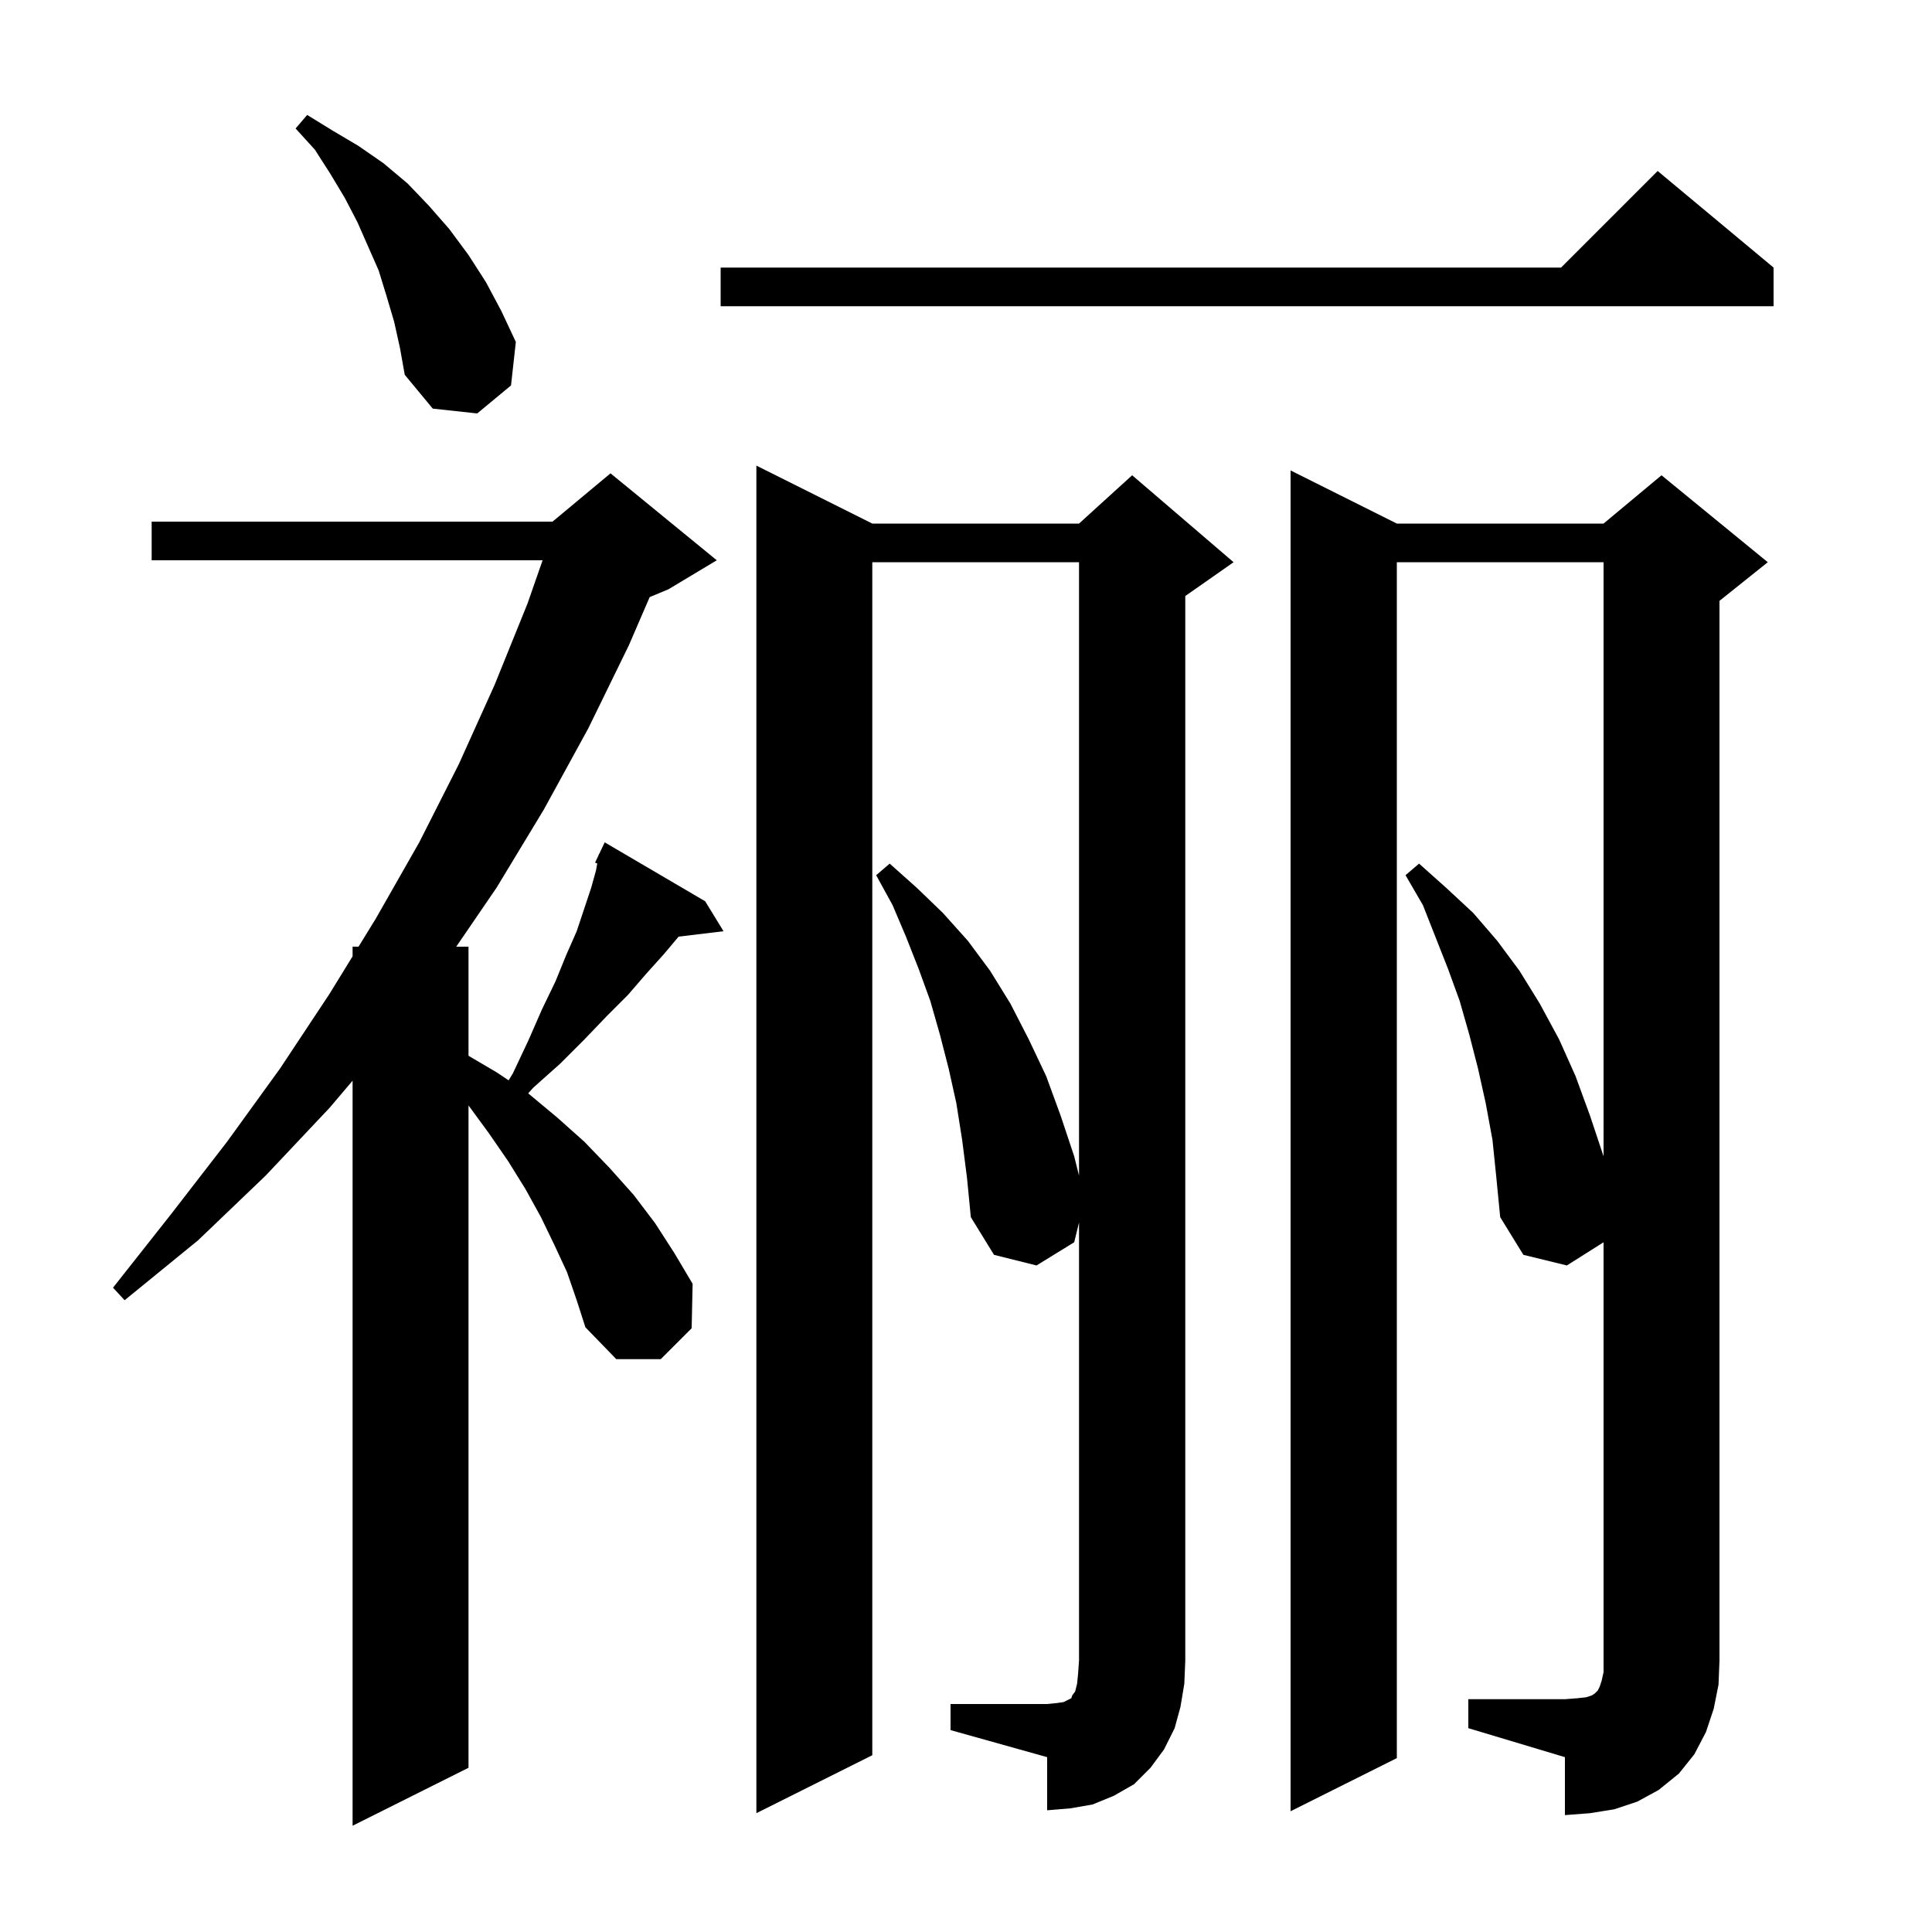 <svg xmlns="http://www.w3.org/2000/svg" xmlns:xlink="http://www.w3.org/1999/xlink" version="1.1" baseProfile="full" viewBox="0 0 200 200" width="200" height="200">
<g fill="black">
<path d="M 58.7 131.7 L 57.4 128.9 L 56.0 126.0 L 54.4 123.1 L 52.6 120.2 L 50.6 117.3 L 48.5 114.436 L 48.5 183.0 L 36.5 189.0 L 36.5 111.874 L 34.1 114.7 L 27.5 121.7 L 20.5 128.4 L 12.9 134.6 L 11.7 133.3 L 17.7 125.7 L 23.5 118.2 L 29.0 110.6 L 34.1 102.9 L 36.5 99.0 L 36.5 98.0 L 37.115 98.0 L 38.9 95.1 L 43.4 87.2 L 47.5 79.1 L 51.2 70.9 L 54.6 62.5 L 56.17 58.0 L 15.7 58.0 L 15.7 54.0 L 57.2 54.0 L 63.2 49.0 L 74.2 58.0 L 69.2 61.0 L 67.255 61.811 L 65.1 66.8 L 60.9 75.4 L 56.3 83.8 L 51.4 91.9 L 47.23 98.0 L 48.5 98.0 L 48.5 109.294 L 51.4 111.0 L 52.654 111.836 L 53.1 111.1 L 54.7 107.7 L 56.1 104.5 L 57.5 101.6 L 58.6 98.9 L 59.7 96.4 L 61.2 91.9 L 61.7 90.1 L 61.827 89.38 L 61.6 89.3 L 61.983 88.495 L 62.0 88.4 L 62.024 88.41 L 62.6 87.2 L 73.0 93.3 L 74.9 96.4 L 70.248 96.961 L 68.7 98.8 L 66.9 100.8 L 65.0 103.0 L 62.8 105.2 L 60.5 107.6 L 58.0 110.1 L 55.2 112.6 L 54.676 113.184 L 54.7 113.2 L 57.7 115.7 L 60.5 118.2 L 63.1 120.9 L 65.6 123.7 L 67.8 126.6 L 69.8 129.7 L 71.7 132.9 L 71.6 137.5 L 68.4 140.7 L 63.8 140.7 L 60.6 137.4 L 59.7 134.6 Z M 152.0 175.9 L 162.0 175.9 L 163.3 175.8 L 164.2 175.7 L 164.8 175.5 L 165.1 175.3 L 165.4 175.0 L 165.6 174.6 L 165.8 174.0 L 166.0 173.1 L 166.0 128.6 L 162.2 131.0 L 157.7 129.9 L 155.3 126.0 L 154.9 121.9 L 154.5 118.0 L 153.8 114.2 L 153.0 110.6 L 152.1 107.1 L 151.1 103.6 L 149.9 100.3 L 147.3 93.7 L 145.5 90.6 L 146.9 89.4 L 149.7 91.9 L 152.5 94.5 L 155.0 97.4 L 157.3 100.5 L 159.4 103.9 L 161.4 107.6 L 163.1 111.4 L 164.6 115.5 L 166.0 119.7 L 166.0 58.2 L 144.6 58.2 L 144.6 182.0 L 133.6 187.5 L 133.6 48.7 L 144.6 54.2 L 166.0 54.2 L 172.0 49.2 L 183.0 58.2 L 178.0 62.2 L 178.0 171.9 L 177.9 174.4 L 177.4 176.9 L 176.6 179.3 L 175.4 181.6 L 173.8 183.6 L 171.7 185.3 L 169.5 186.5 L 167.1 187.3 L 164.6 187.7 L 162.0 187.9 L 162.0 181.9 L 152.0 178.9 Z M 98.4 176.4 L 108.4 176.4 L 109.4 176.3 L 110.1 176.2 L 110.9 175.8 L 111.0 175.5 L 111.3 175.1 L 111.5 174.3 L 111.6 173.3 L 111.7 171.9 L 111.7 126.555 L 111.2 128.6 L 107.3 131.0 L 102.9 129.9 L 100.5 126.0 L 100.1 121.9 L 99.6 118.0 L 99.0 114.2 L 98.2 110.6 L 97.3 107.1 L 96.3 103.6 L 95.1 100.3 L 93.8 97.0 L 92.4 93.7 L 90.7 90.6 L 92.1 89.4 L 94.9 91.9 L 97.6 94.5 L 100.2 97.4 L 102.5 100.5 L 104.6 103.9 L 106.5 107.6 L 108.3 111.4 L 109.8 115.5 L 111.2 119.7 L 111.7 121.7 L 111.7 58.2 L 90.3 58.2 L 90.3 181.7 L 78.3 187.7 L 78.3 48.2 L 90.3 54.2 L 111.7 54.2 L 117.2 49.2 L 127.7 58.2 L 122.7 61.7 L 122.7 171.9 L 122.6 174.3 L 122.2 176.7 L 121.6 178.9 L 120.5 181.1 L 119.1 183.0 L 117.4 184.7 L 115.3 185.9 L 113.1 186.8 L 110.8 187.2 L 108.4 187.4 L 108.4 181.9 L 98.4 179.1 Z M 40.8 33.3 L 40.0 30.6 L 39.2 28.0 L 37.0 23.0 L 35.7 20.5 L 34.2 18.0 L 32.6 15.5 L 30.6 13.3 L 31.8 11.9 L 34.4 13.5 L 37.1 15.1 L 39.7 16.9 L 42.2 19.0 L 44.4 21.3 L 46.5 23.7 L 48.5 26.4 L 50.3 29.2 L 51.9 32.2 L 53.4 35.4 L 52.9 39.9 L 49.4 42.8 L 44.8 42.3 L 41.9 38.8 L 41.4 36.0 Z M 183.6 27.7 L 183.6 31.7 L 74.6 31.7 L 74.6 27.7 L 161.6 27.7 L 171.6 17.7 Z " />
</g>
</svg>
